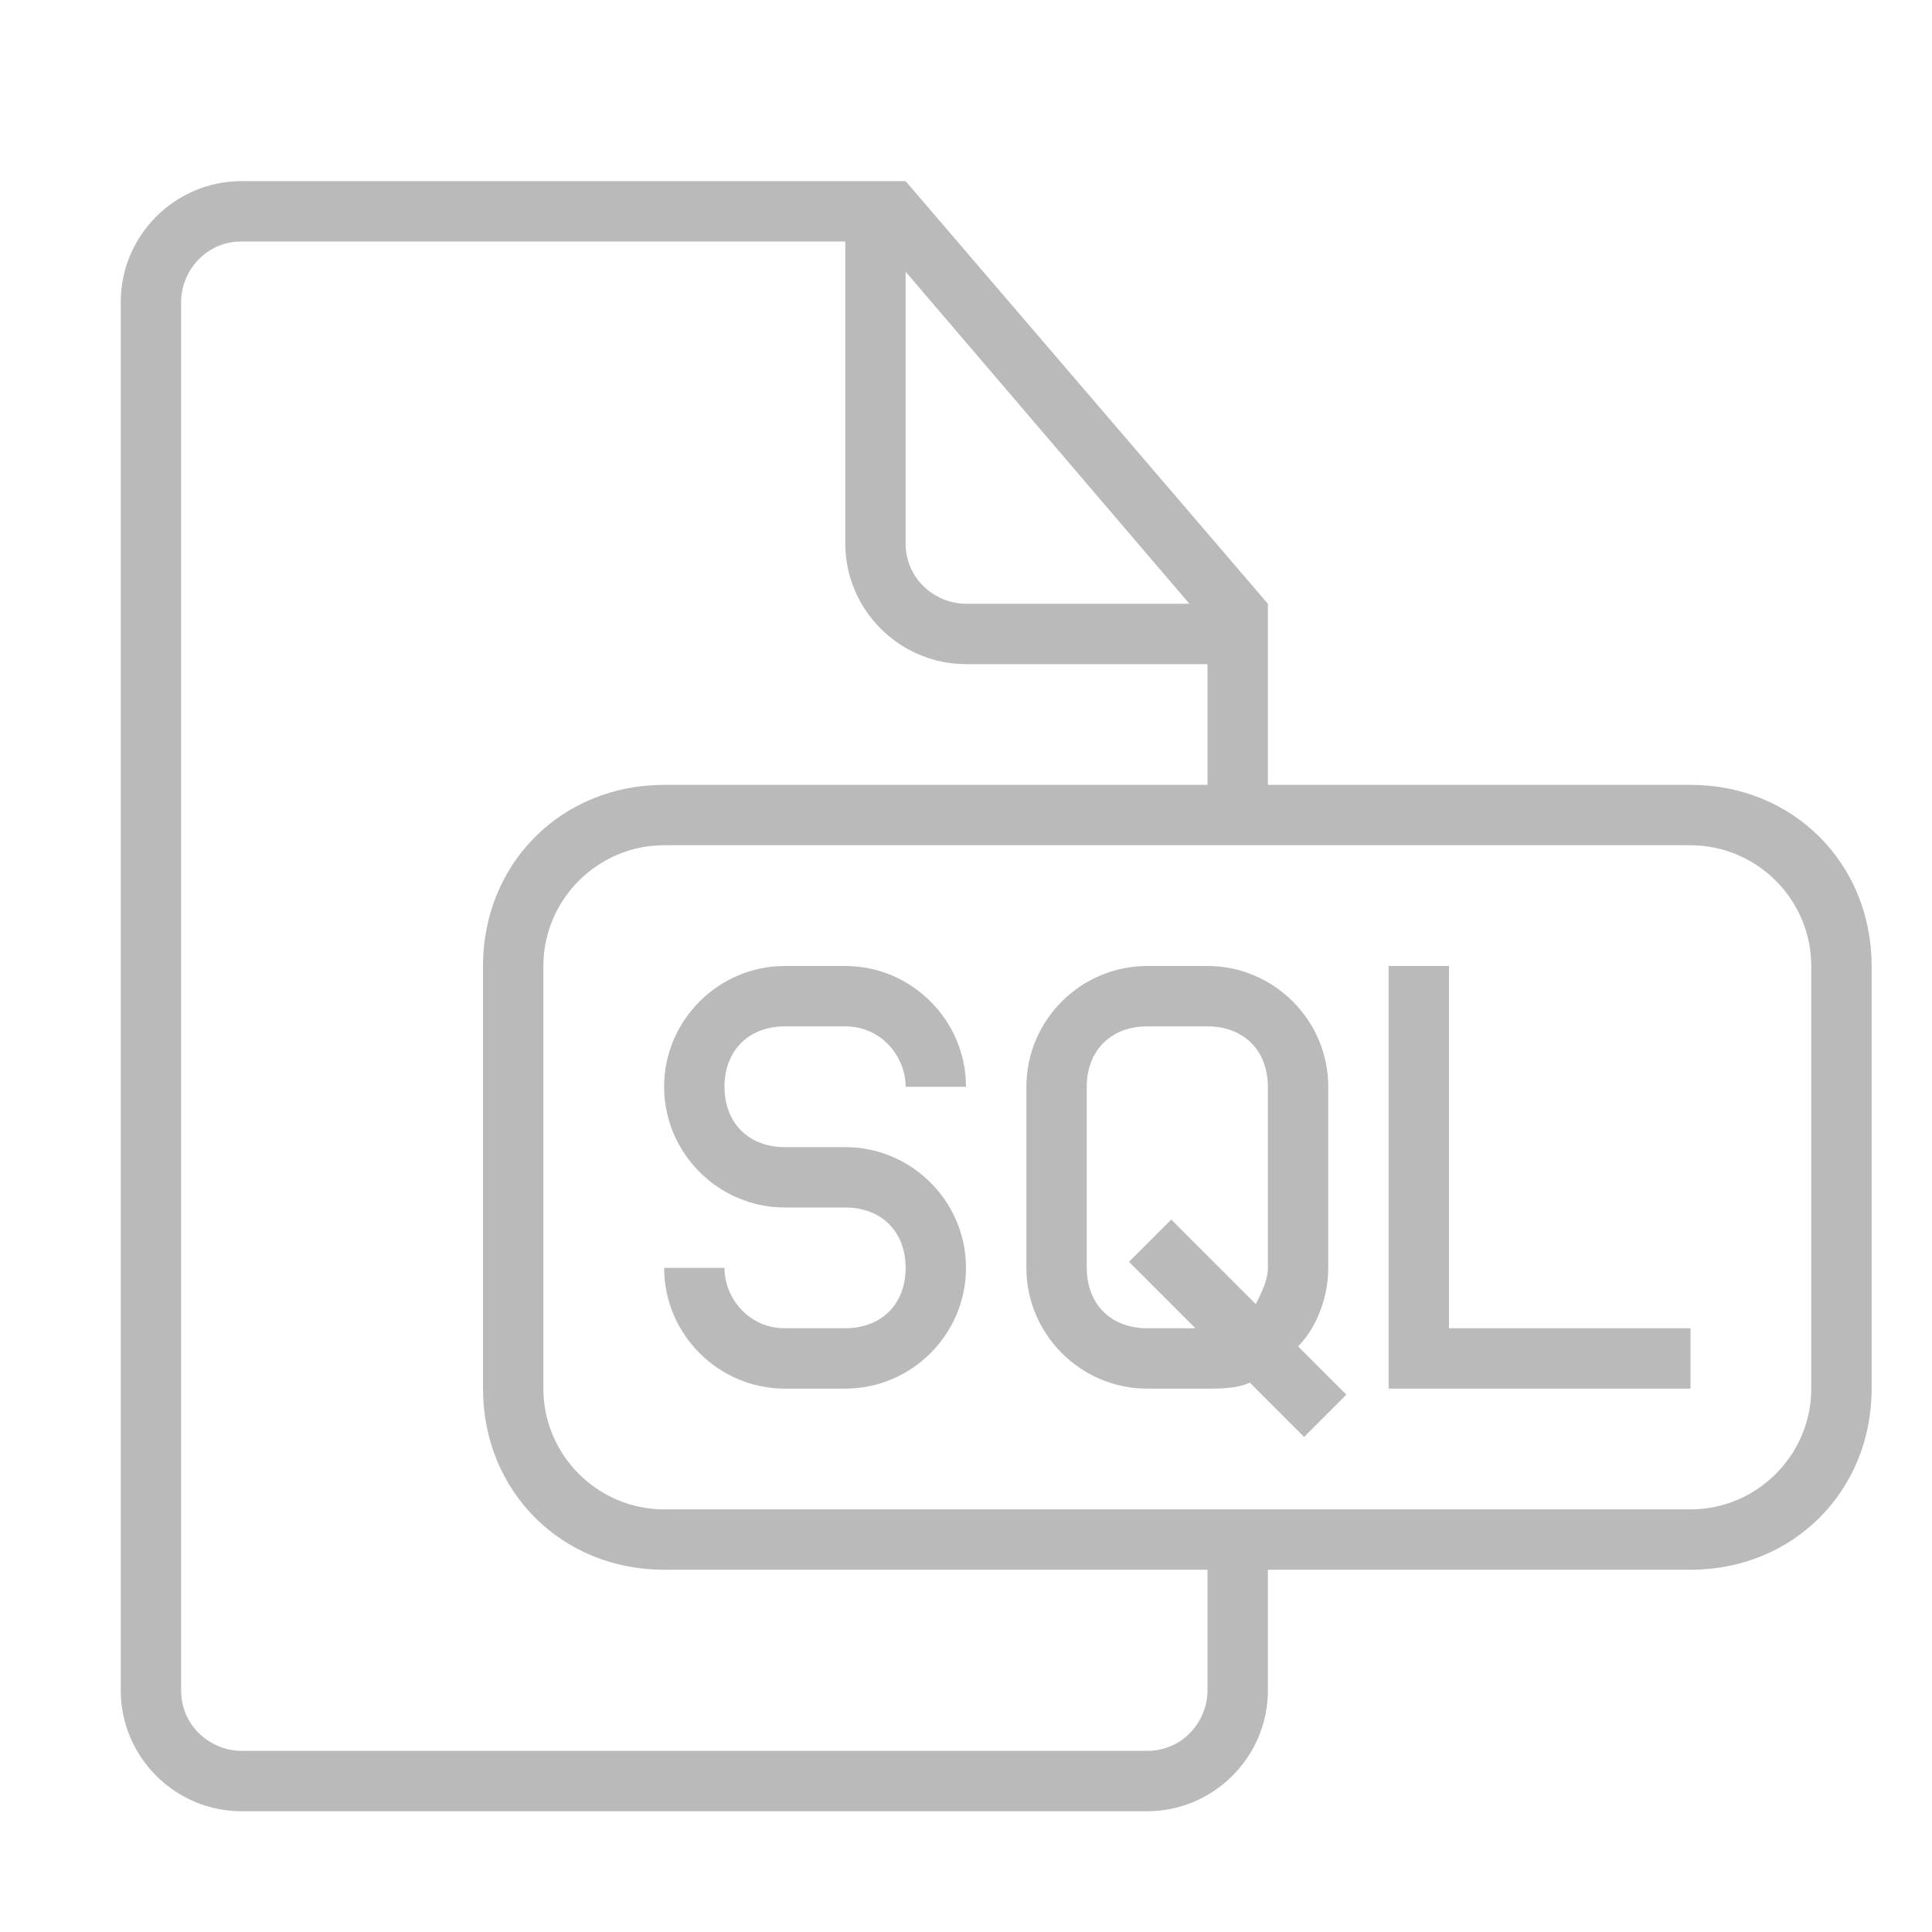 <?xml version="1.0" encoding="utf-8"?>
<!-- Generator: Adobe Illustrator 22.1.0, SVG Export Plug-In . SVG Version: 6.00 Build 0)  -->
<svg version="1.1" id="Layer_1" xmlns:sketch="http://www.bohemiancoding.com/sketch/ns"
	 xmlns="http://www.w3.org/2000/svg" xmlns:xlink="http://www.w3.org/1999/xlink" x="0px" y="0px" viewBox="0 0 32 32"
	 style="enable-background:new 0 0 32 32;" xml:space="preserve">
<style type="text/css">
	.st0{fill:#BBBABA;}
</style>
<title></title>
<desc></desc>
<g>
	<path class="st0" d="M13,17h1c0.6,0,1,0.5,1,1h1c0-1.1-0.9-2-2-2h-1c-1.1,0-2,0.9-2,2s0.9,2,2,2h1c0.6,0,1,0.4,1,1s-0.4,1-1,1h-1
		c-0.6,0-1-0.5-1-1h-1c0,1.1,0.9,2,2,2h1c1.1,0,2-0.9,2-2s-0.9-2-2-2h-1c-0.6,0-1-0.4-1-1S12.4,17,13,17z"/>
	<path class="st0" d="M22,21v-3c0-1.1-0.9-2-2-2h-1c-1.1,0-2,0.9-2,2v3c0,1.1,0.9,2,2,2h1c0.2,0,0.5,0,0.7-0.1l0.9,0.9l0.7-0.7
		l-0.8-0.8C21.8,22,22,21.5,22,21z M21,21c0,0.2-0.1,0.4-0.2,0.6l-1.4-1.4l-0.7,0.7l1.1,1.1H19c-0.6,0-1-0.4-1-1v-3c0-0.6,0.4-1,1-1
		h1c0.6,0,1,0.4,1,1V21z"/>
	<path class="st0" d="M28,13h-7v-3l-6-7H4C2.9,3,2,3.9,2,5v23c0,1.1,0.9,2,2,2h15c1.1,0,2-0.9,2-2v-2h7c1.7,0,3-1.3,3-3v-7
		C31,14.3,29.7,13,28,13z M15,4.5l4.7,5.5H16c-0.5,0-1-0.4-1-1V4.5z M20,28c0,0.5-0.4,1-1,1H4c-0.5,0-1-0.4-1-1V5c0-0.5,0.4-1,1-1
		h10v5c0,1.1,0.9,2,2,2h4v2h-9c-1.7,0-3,1.3-3,3v7c0,1.7,1.3,3,3,3h9V28z M30,23c0,1.1-0.9,2-2,2H11c-1.1,0-2-0.9-2-2v-7
		c0-1.1,0.9-2,2-2h17c1.1,0,2,0.9,2,2V23z"/>
	<polygon class="st0" points="24,16 23,16 23,23 28,23 28,22 24,22 	"/>
</g>
</svg>
